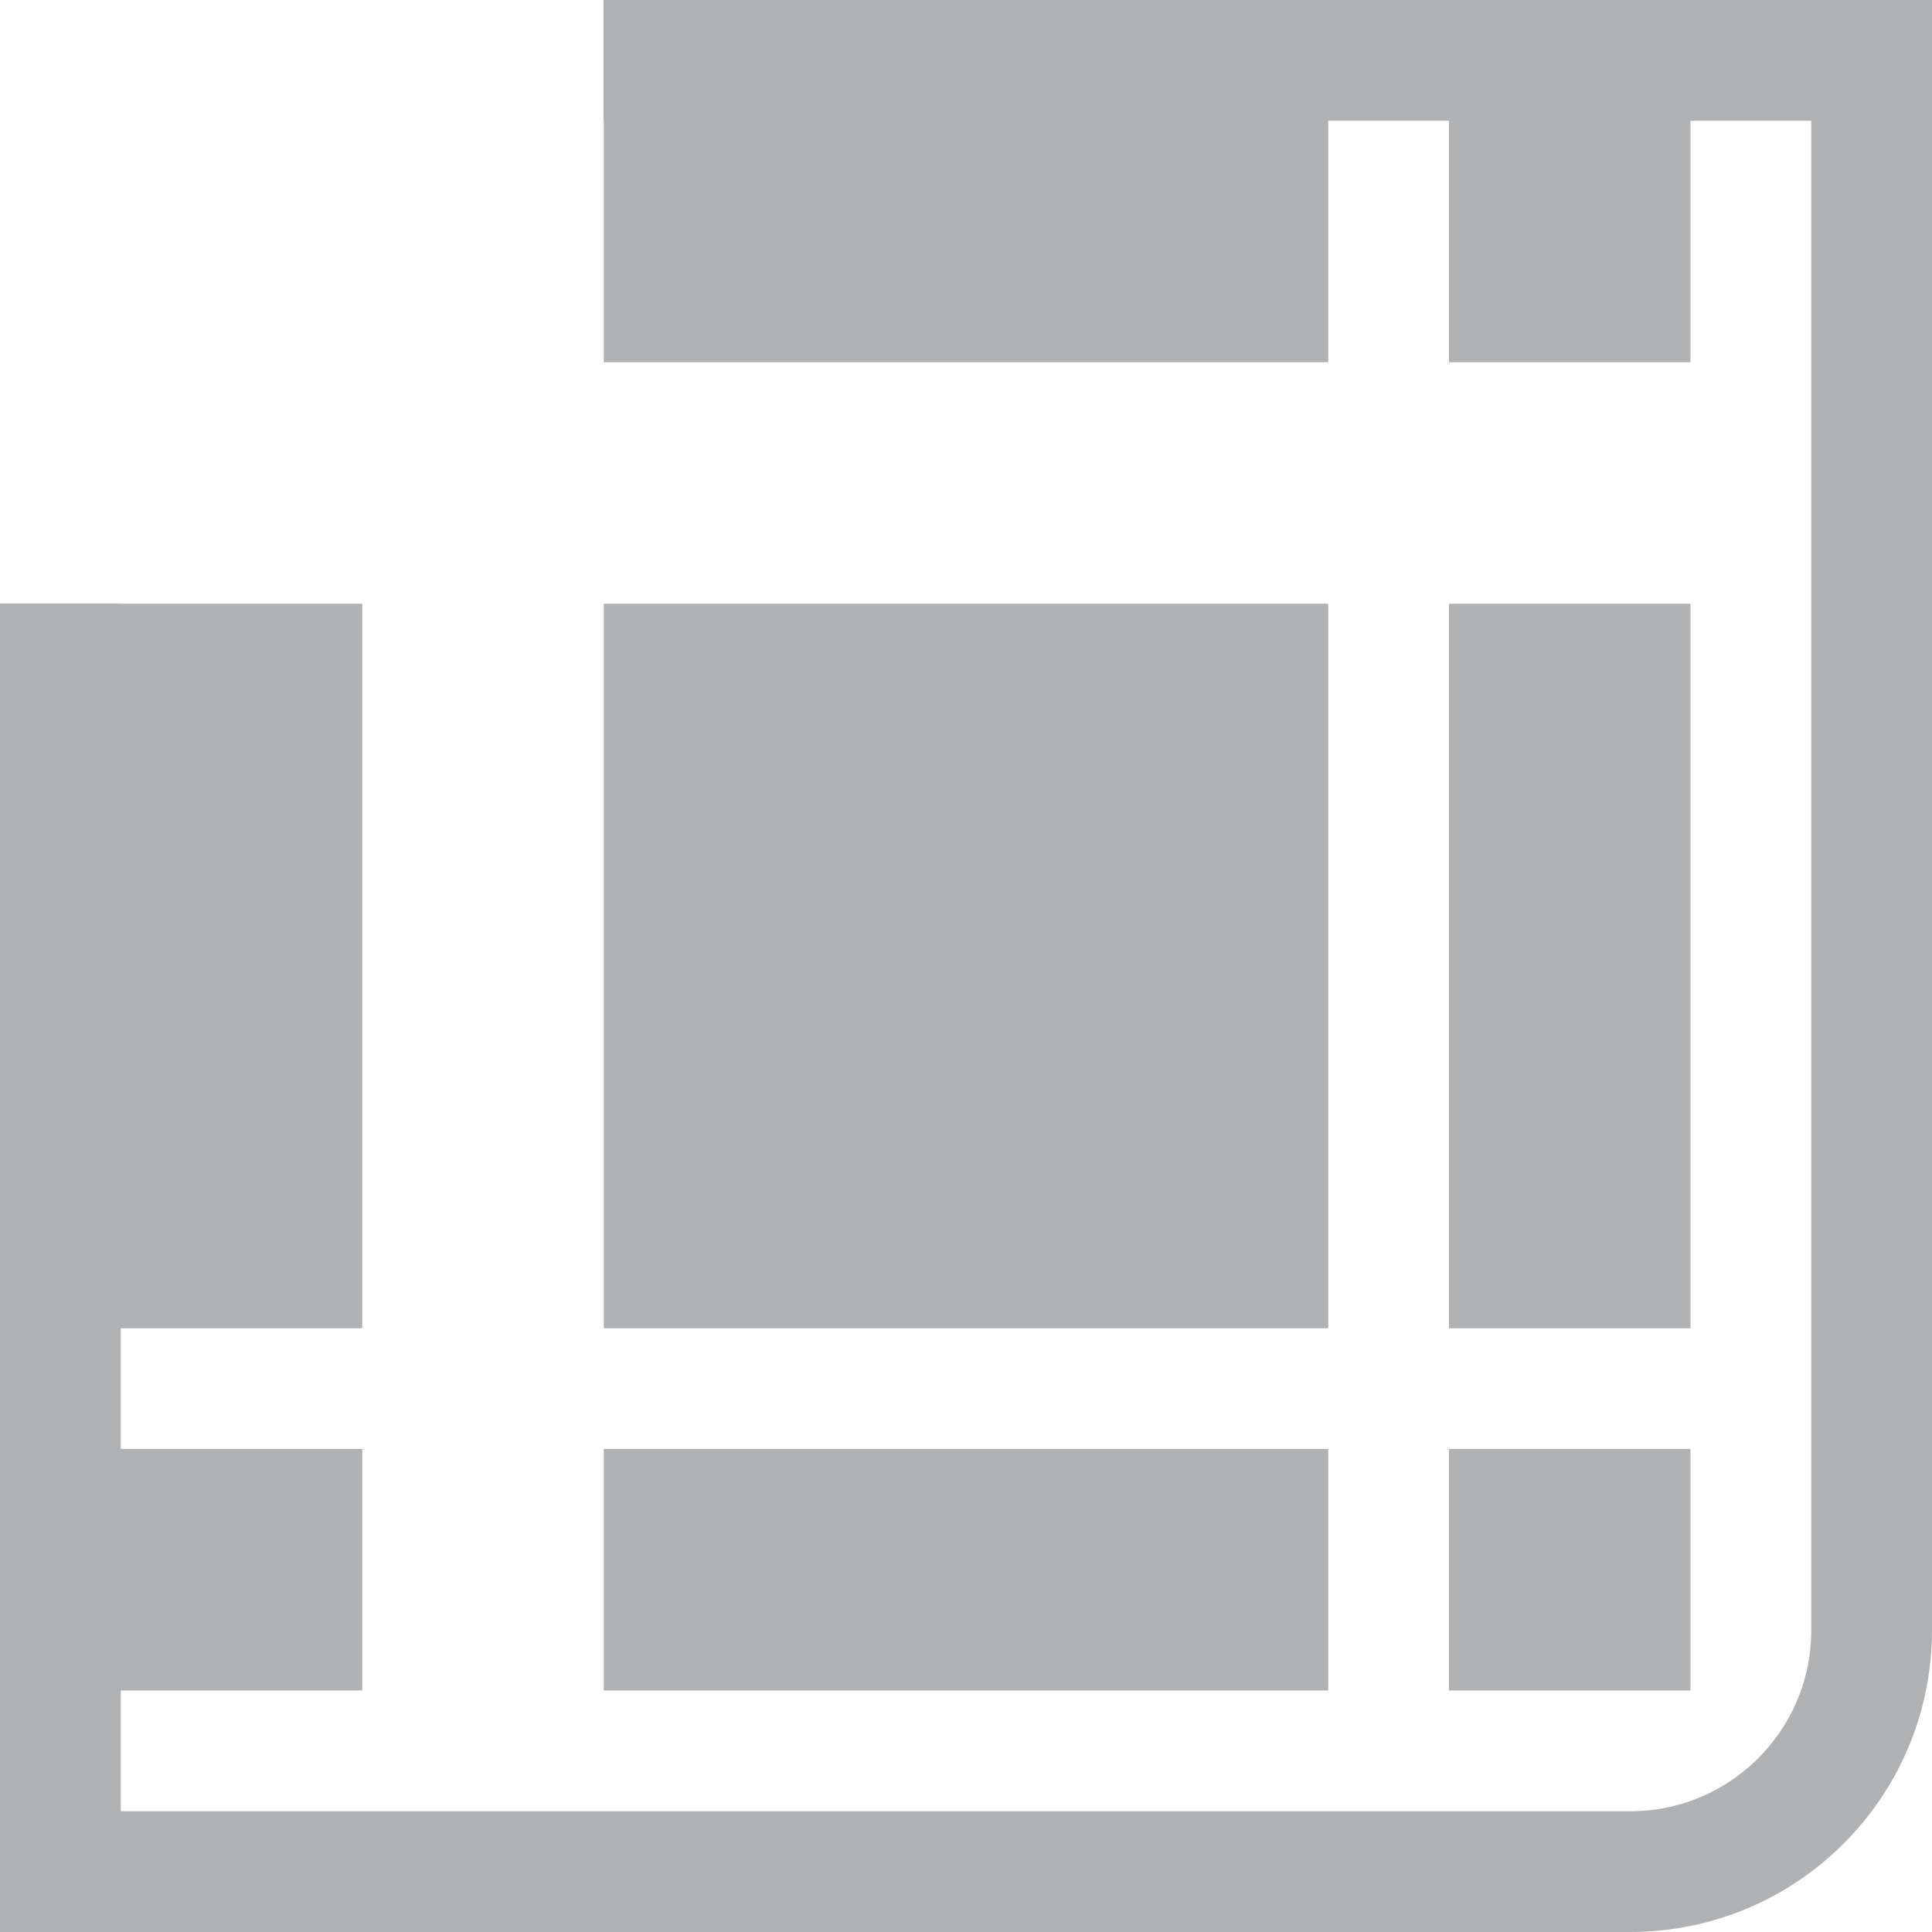 <svg width="16" height="16" viewBox="0 0 16 16" fill="none" xmlns="http://www.w3.org/2000/svg">
    <path d="M5.5 10.5V5.5H10.5V10.5H5.5Z" fill="#AFB1B3" stroke="#AFB1B3"/>
    <path d="M12.5 10.5V5.5H13.5V10.5H12.5Z" fill="#AFB1B3" stroke="#AFB1B3"/>
    <path d="M12.5 13.5V12.5H13.5V13.5H12.5Z" fill="#AFB1B3" stroke="#AFB1B3"/>
    <path d="M5.5 13.5V12.5H10.5V13.5H5.5Z" fill="#AFB1B3" stroke="#AFB1B3"/>
    <path d="M5.5 2.5V0.5H10.5V2.5H5.5Z" fill="#AFB1B3" stroke="#AFB1B3"/>
    <path d="M12.5 2.5V0.5H13.5V2.5H12.5Z" fill="#AFB1B3" stroke="#AFB1B3"/>
    <path d="M0.5 10.5V5.5H2.5V10.5H0.5Z" fill="#AFB1B3" stroke="#AFB1B3"/>
    <path d="M0.5 13.5V12.5H2.5V13.5H0.5Z" fill="#AFB1B3" stroke="#AFB1B3"/>
    <path d="M0.5 5V12.5V15.5H4H13H13.5C14.605 15.5 15.5 14.605 15.5 13.5V13.5V7.5V3.5V0.5H8.5H5" stroke="#AFB1B3"/>
</svg>
